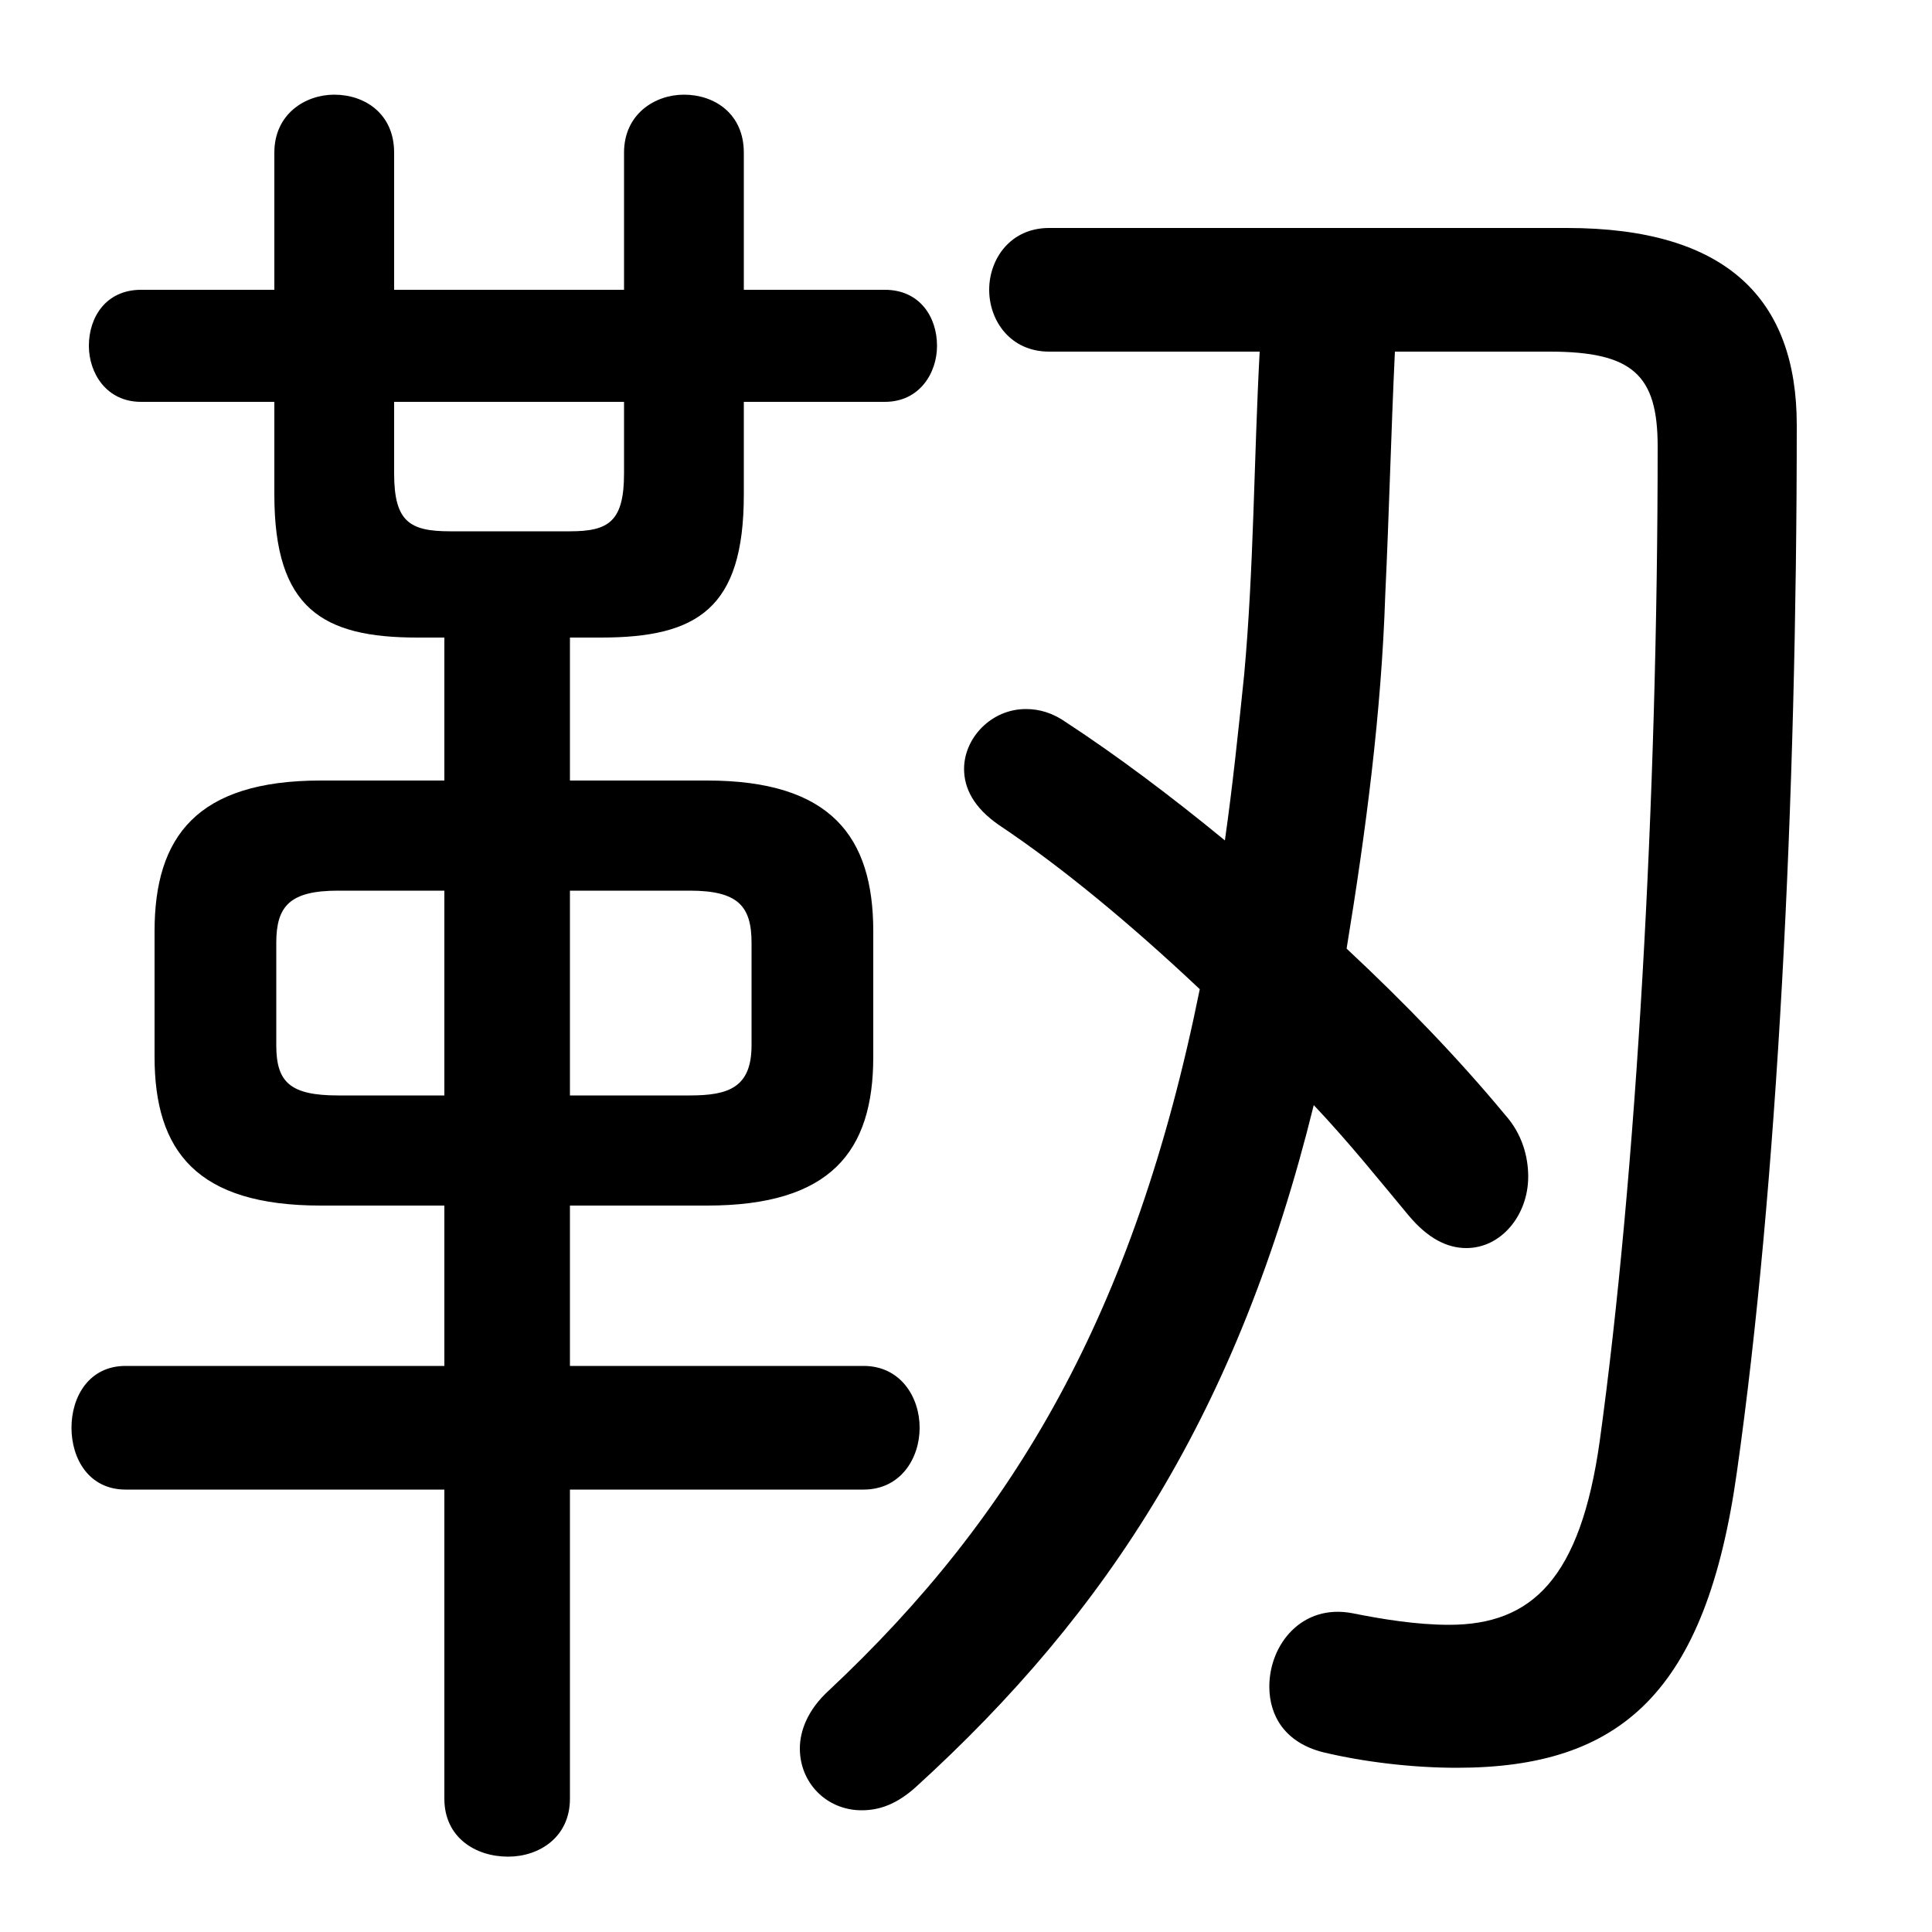 <svg xmlns="http://www.w3.org/2000/svg" viewBox="0 -44.0 50.0 50.0">
    <rect x="0" y="-44.0" width="50.0" height="50.0" fill="#808080" stroke="none"/>
    <g transform="scale(1, -1)">
        <!-- ボディの枠 -->
        <rect x="0" y="-6.0" width="50.0" height="50.0"
            stroke="white" fill="white"/>
        <!-- グリフ座標系の原点 -->
        <circle cx="0" cy="0" r="5" fill="white"/>
        <!-- グリフのアウトライン -->
        <g style="fill:black;stroke:#000000;stroke-width:0;stroke-linecap:round;stroke-linejoin:round;">
        <path d="M 18.3 12.8 C 21.5 12.8 22.6 14.2 22.6 16.65 L 22.6 19.9 C 22.6 22.35 21.5 23.8 18.3 23.8 L 14.75 23.8 L 14.75 27.5 L 15.55 27.5 C 18.05 27.5 19.25 28.25 19.25 31.2 L 19.25 33.6 L 22.9 33.6 C 23.8 33.6 24.25 34.35 24.25 35.05 C 24.25 35.8 23.8 36.5 22.9 36.5 L 19.25 36.5 L 19.25 40.05 C 19.25 41.05 18.5 41.55 17.7 41.55 C 16.95 41.55 16.15 41.05 16.15 40.05 L 16.15 36.5 L 10.2 36.5 L 10.2 40.05 C 10.2 41.05 9.45 41.55 8.65 41.55 C 7.9 41.55 7.1 41.05 7.1 40.05 L 7.1 36.5 L 3.65 36.5 C 2.75 36.5 2.3 35.8 2.3 35.05 C 2.3 34.35 2.75 33.6 3.65 33.6 L 7.1 33.6 L 7.1 31.2 C 7.1 28.25 8.35 27.5 10.8 27.5 L 11.5 27.5 L 11.5 23.8 L 8.3 23.8 C 5.1 23.8 4.0 22.35 4.0 19.9 L 4.0 16.65 C 4.0 14.2 5.1 12.8 8.3 12.8 L 11.5 12.8 L 11.5 8.65 L 3.25 8.65 C 2.3 8.65 1.85 7.85 1.85 7.05 C 1.85 6.25 2.3 5.45 3.25 5.45 L 11.5 5.45 L 11.5 -2.55 C 11.5 -3.55 12.3 -4.05 13.15 -4.05 C 13.95 -4.05 14.75 -3.55 14.75 -2.55 L 14.75 5.45 L 22.35 5.45 C 23.3 5.45 23.8 6.25 23.8 7.05 C 23.8 7.85 23.3 8.65 22.35 8.65 L 14.75 8.65 L 14.75 12.8 Z M 14.75 15.65 L 14.75 20.95 L 17.85 20.95 C 19.1 20.95 19.45 20.55 19.45 19.6 L 19.45 16.95 C 19.45 15.85 18.85 15.65 17.85 15.65 Z M 11.5 20.95 L 11.5 15.65 L 8.75 15.65 C 7.5 15.65 7.15 16.0 7.15 16.95 L 7.15 19.6 C 7.15 20.55 7.5 20.95 8.75 20.95 Z M 10.2 33.6 L 16.15 33.6 L 16.15 31.75 C 16.15 30.5 15.75 30.25 14.75 30.25 L 11.65 30.25 C 10.6 30.25 10.2 30.5 10.2 31.75 Z M 40.1 34.9 C 42.25 34.9 42.9 34.3 42.9 32.45 C 42.9 23.3 42.35 13.6 41.4 6.7 C 40.9 3.15 39.65 1.95 37.5 1.95 C 36.65 1.95 35.75 2.1 35.0 2.25 C 33.7 2.5 32.85 1.45 32.85 0.35 C 32.85 -0.4 33.25 -1.1 34.25 -1.35 C 35.3 -1.6 36.55 -1.75 37.7 -1.75 C 41.95 -1.75 44.15 0.2 44.95 5.9 C 46.0 13.3 46.5 23.25 46.5 33.0 C 46.5 36.25 44.7 38.1 40.55 38.1 L 27.15 38.1 C 26.15 38.1 25.6 37.3 25.6 36.5 C 25.6 35.7 26.15 34.9 27.15 34.9 L 32.6 34.9 C 32.45 32.1 32.45 29.3 32.2 26.55 C 32.05 25.1 31.9 23.65 31.7 22.25 C 30.3 23.4 28.9 24.45 27.6 25.3 C 27.25 25.55 26.9 25.65 26.55 25.65 C 25.65 25.65 24.95 24.9 24.95 24.1 C 24.95 23.6 25.2 23.1 25.85 22.65 C 27.5 21.55 29.3 20.05 31.05 18.4 C 29.35 10.0 26.25 4.75 21.45 0.25 C 20.9 -0.25 20.7 -0.8 20.7 -1.25 C 20.7 -2.15 21.4 -2.85 22.3 -2.85 C 22.75 -2.85 23.2 -2.7 23.7 -2.25 C 28.7 2.3 32.05 7.5 34.0 15.4 C 34.9 14.45 35.7 13.45 36.45 12.55 C 36.95 11.95 37.45 11.7 37.95 11.7 C 38.85 11.7 39.55 12.55 39.55 13.55 C 39.55 14.05 39.4 14.65 38.95 15.15 C 37.75 16.6 36.35 18.05 34.85 19.45 C 35.35 22.5 35.75 25.55 35.85 28.6 C 35.95 30.7 36.0 32.8 36.1 34.9 Z"/>
    </g>
    </g>
</svg>
